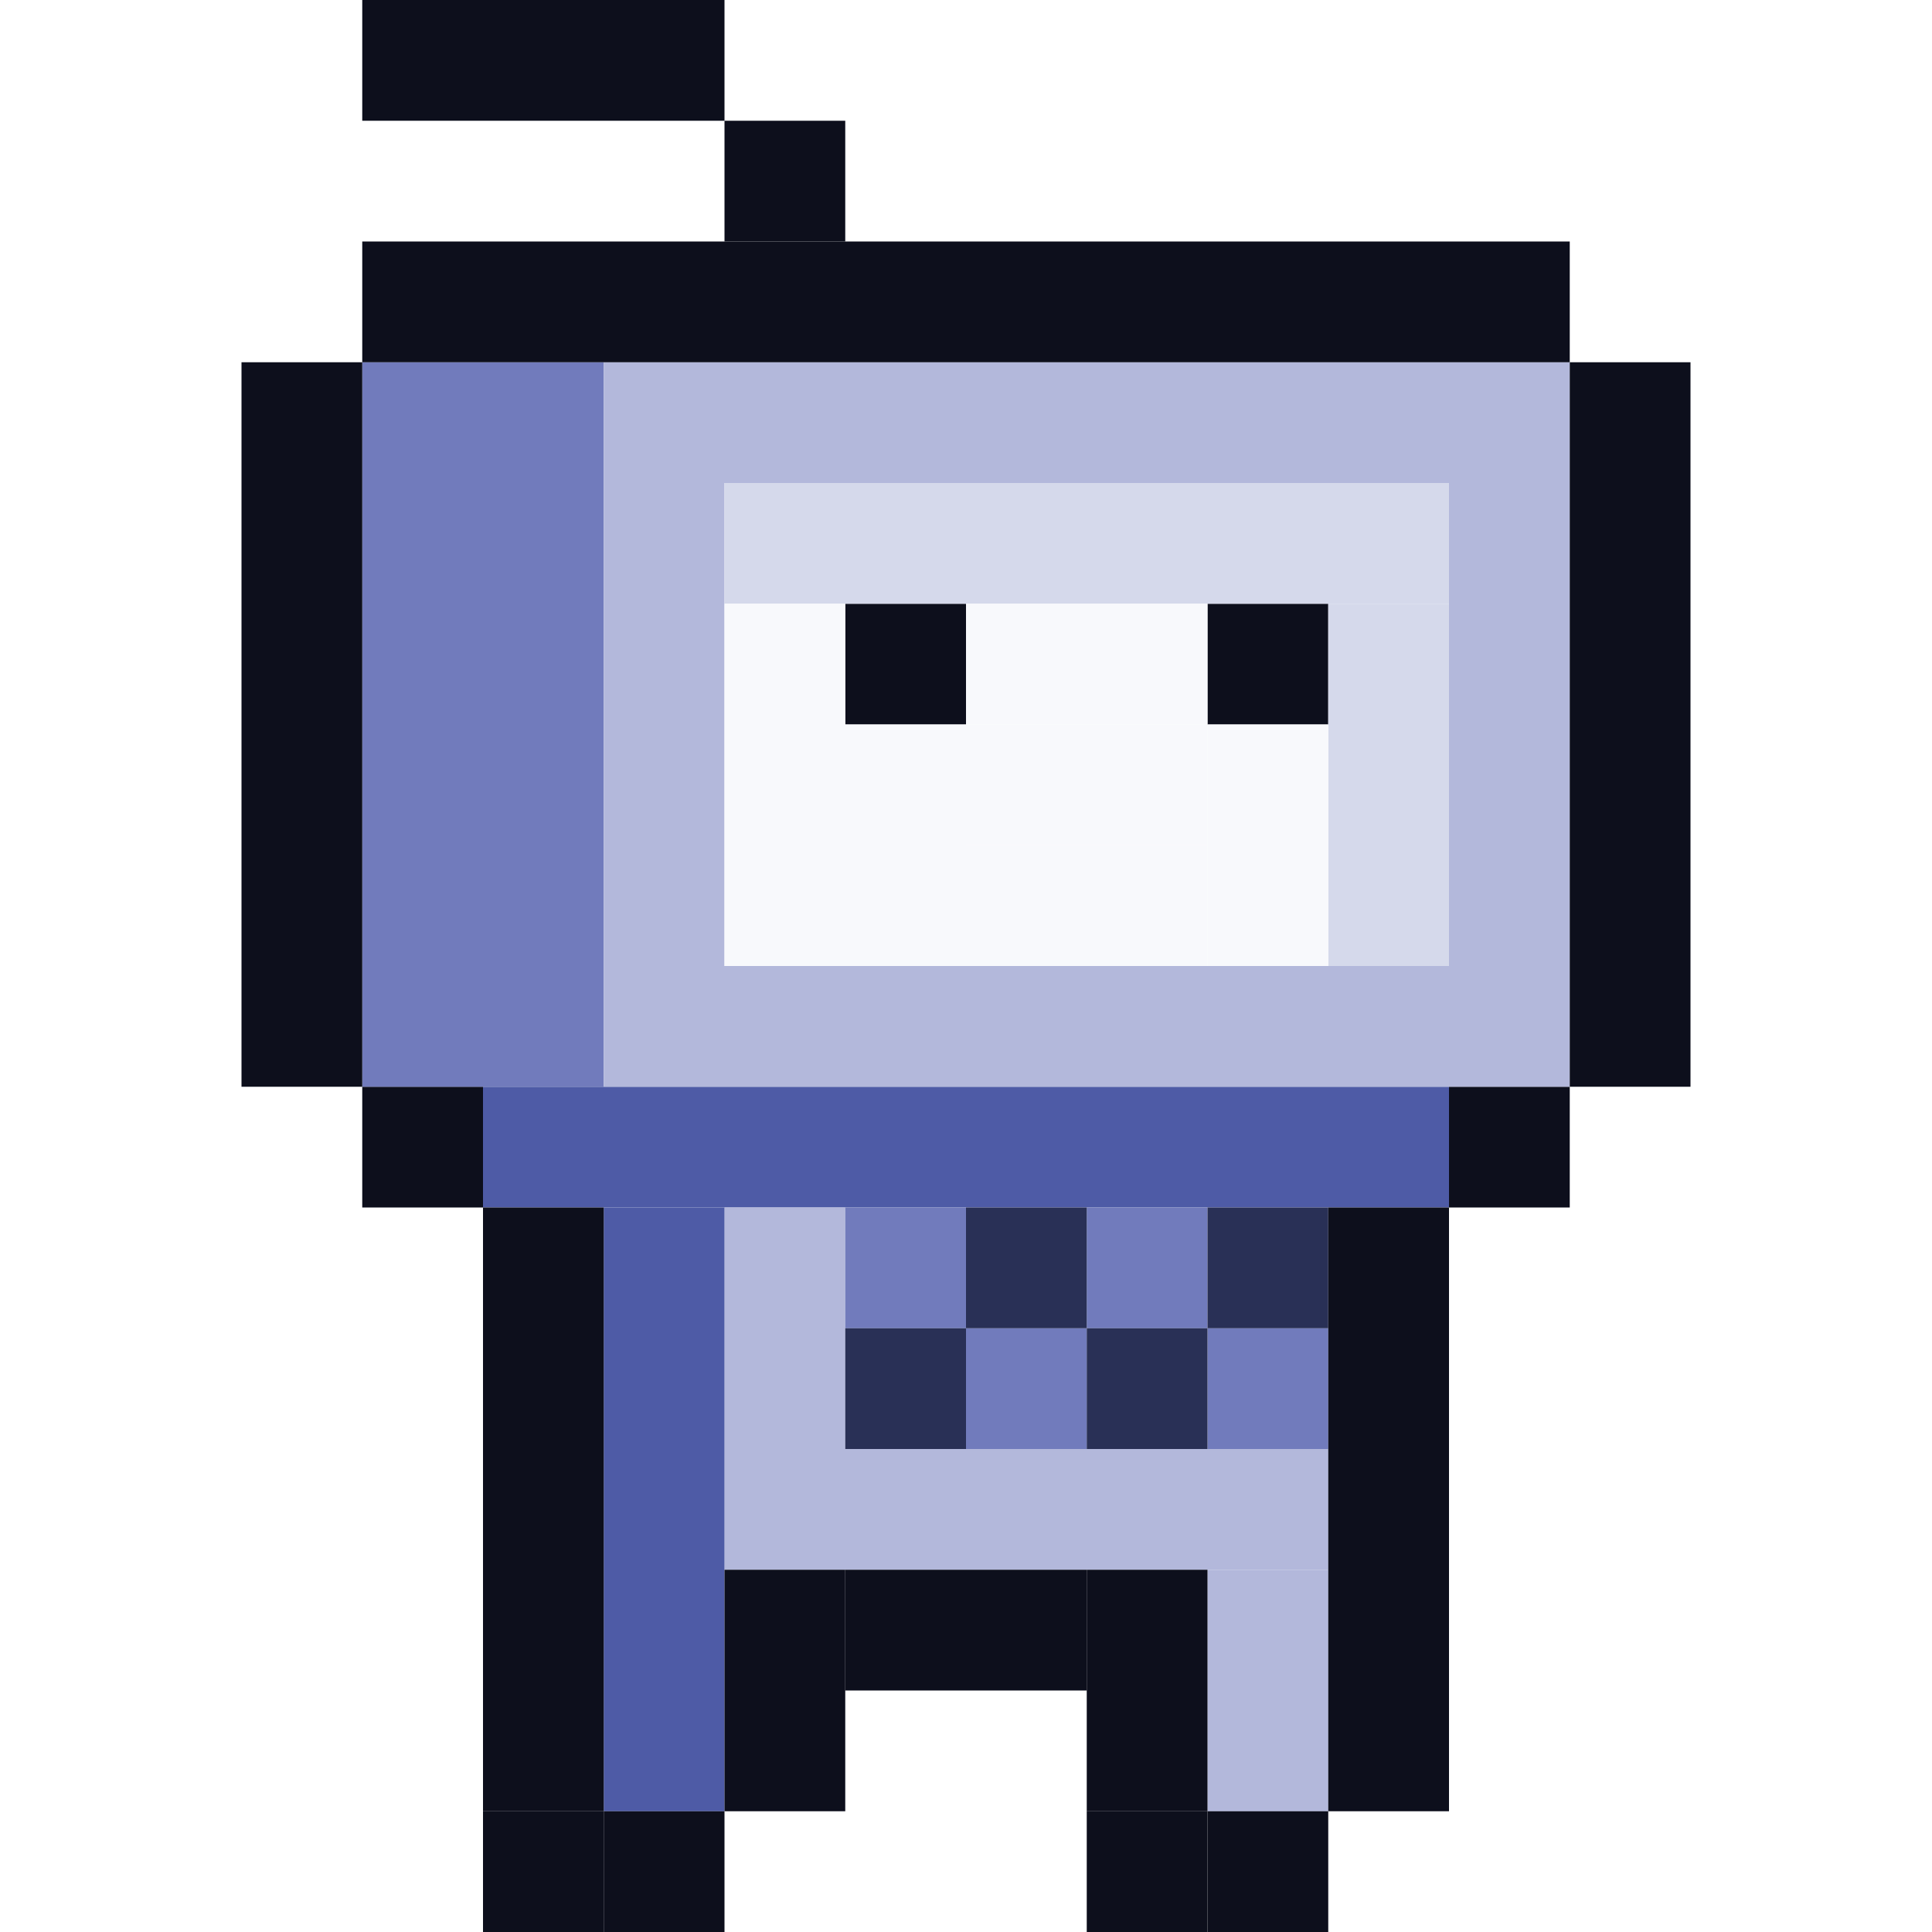 <svg width="160" height="160" viewBox="0 0 160 160" fill="none" xmlns="http://www.w3.org/2000/svg">
<rect x="70" y="50" width="10" height="10" fill="#0D0F1C"/>
<rect x="100" y="50" width="10" height="10" fill="#0D0F1C"/>
<rect x="30" width="30" height="10" fill="#0D0F1C"/>
<rect x="60" y="10" width="10" height="10" fill="#0D0F1C"/>
<rect x="30" y="90" width="10" height="10" fill="#0D0F1C"/>
<rect x="120" y="90" width="10" height="10" fill="#0D0F1C"/>
<rect x="40" y="90" width="80" height="10" fill="#4E5BA6"/>
<rect x="30" y="30" width="20" height="60" fill="#717BBC"/>
<rect x="50" y="40" width="10" height="40" fill="#B3B8DB"/>
<rect x="50" y="30" width="80" height="10" fill="#B3B8DB"/>
<rect x="60" y="40" width="60" height="10" fill="#D5D9EB"/>
<rect x="110" y="50" width="10" height="30" fill="#D5D9EB"/>
<rect x="60" y="50" width="10" height="30" fill="#F8F9FC"/>
<rect x="70" y="60" width="10" height="20" fill="#F8F9FC"/>
<rect x="100" y="60" width="10" height="20" fill="#F8F9FC"/>
<rect x="80" y="70" width="20" height="10" fill="#F8F9FC"/>
<rect x="80" y="50" width="20" height="10" fill="#F8F9FC"/>
<rect x="80" y="60" width="20" height="10" fill="#F8F9FC"/>
<rect x="50" y="80" width="80" height="10" fill="#B3B8DB"/>
<rect x="60" y="120" width="50" height="10" fill="#B3B8DB"/>
<rect x="60" y="100" width="10" height="20" fill="#B3B8DB"/>
<rect x="100" y="130" width="10" height="20" fill="#B3B8DB"/>
<rect x="120" y="40" width="10" height="40" fill="#B3B8DB"/>
<rect x="70" y="100" width="10" height="10" fill="#717BBC"/>
<rect x="80" y="110" width="10" height="10" fill="#717BBC"/>
<rect x="90" y="100" width="10" height="10" fill="#717BBC"/>
<rect x="100" y="110" width="10" height="10" fill="#717BBC"/>
<rect x="50" y="150" width="50" height="10" transform="rotate(-90 50 150)" fill="#4E5BA6"/>
<rect x="90" y="110" width="10" height="10" fill="#293056"/>
<rect x="100" y="100" width="10" height="10" fill="#293056"/>
<rect x="70" y="110" width="10" height="10" fill="#293056"/>
<rect x="80" y="100" width="10" height="10" fill="#293056"/>
<rect x="110" y="100" width="10" height="50" fill="#0D0F1C"/>
<rect x="40" y="100" width="10" height="50" fill="#0D0F1C"/>
<rect x="70" y="130" width="20" height="10" fill="#0D0F1C"/>
<rect x="50" y="150" width="10" height="10" fill="#0D0F1C"/>
<rect x="40" y="150" width="10" height="10" fill="#0D0F1C"/>
<rect x="60" y="130" width="10" height="20" fill="#0D0F1C"/>
<rect x="90" y="130" width="10" height="20" fill="#0D0F1C"/>
<rect x="100" y="150" width="10" height="10" fill="#0D0F1C"/>
<rect x="90" y="150" width="10" height="10" fill="#0D0F1C"/>
<rect x="20" y="30" width="10" height="60" fill="#0D0F1C"/>
<rect x="130" y="30" width="10" height="60" fill="#0D0F1C"/>
<rect x="30" y="20" width="100" height="10" fill="#0D0F1C"/>
</svg>
